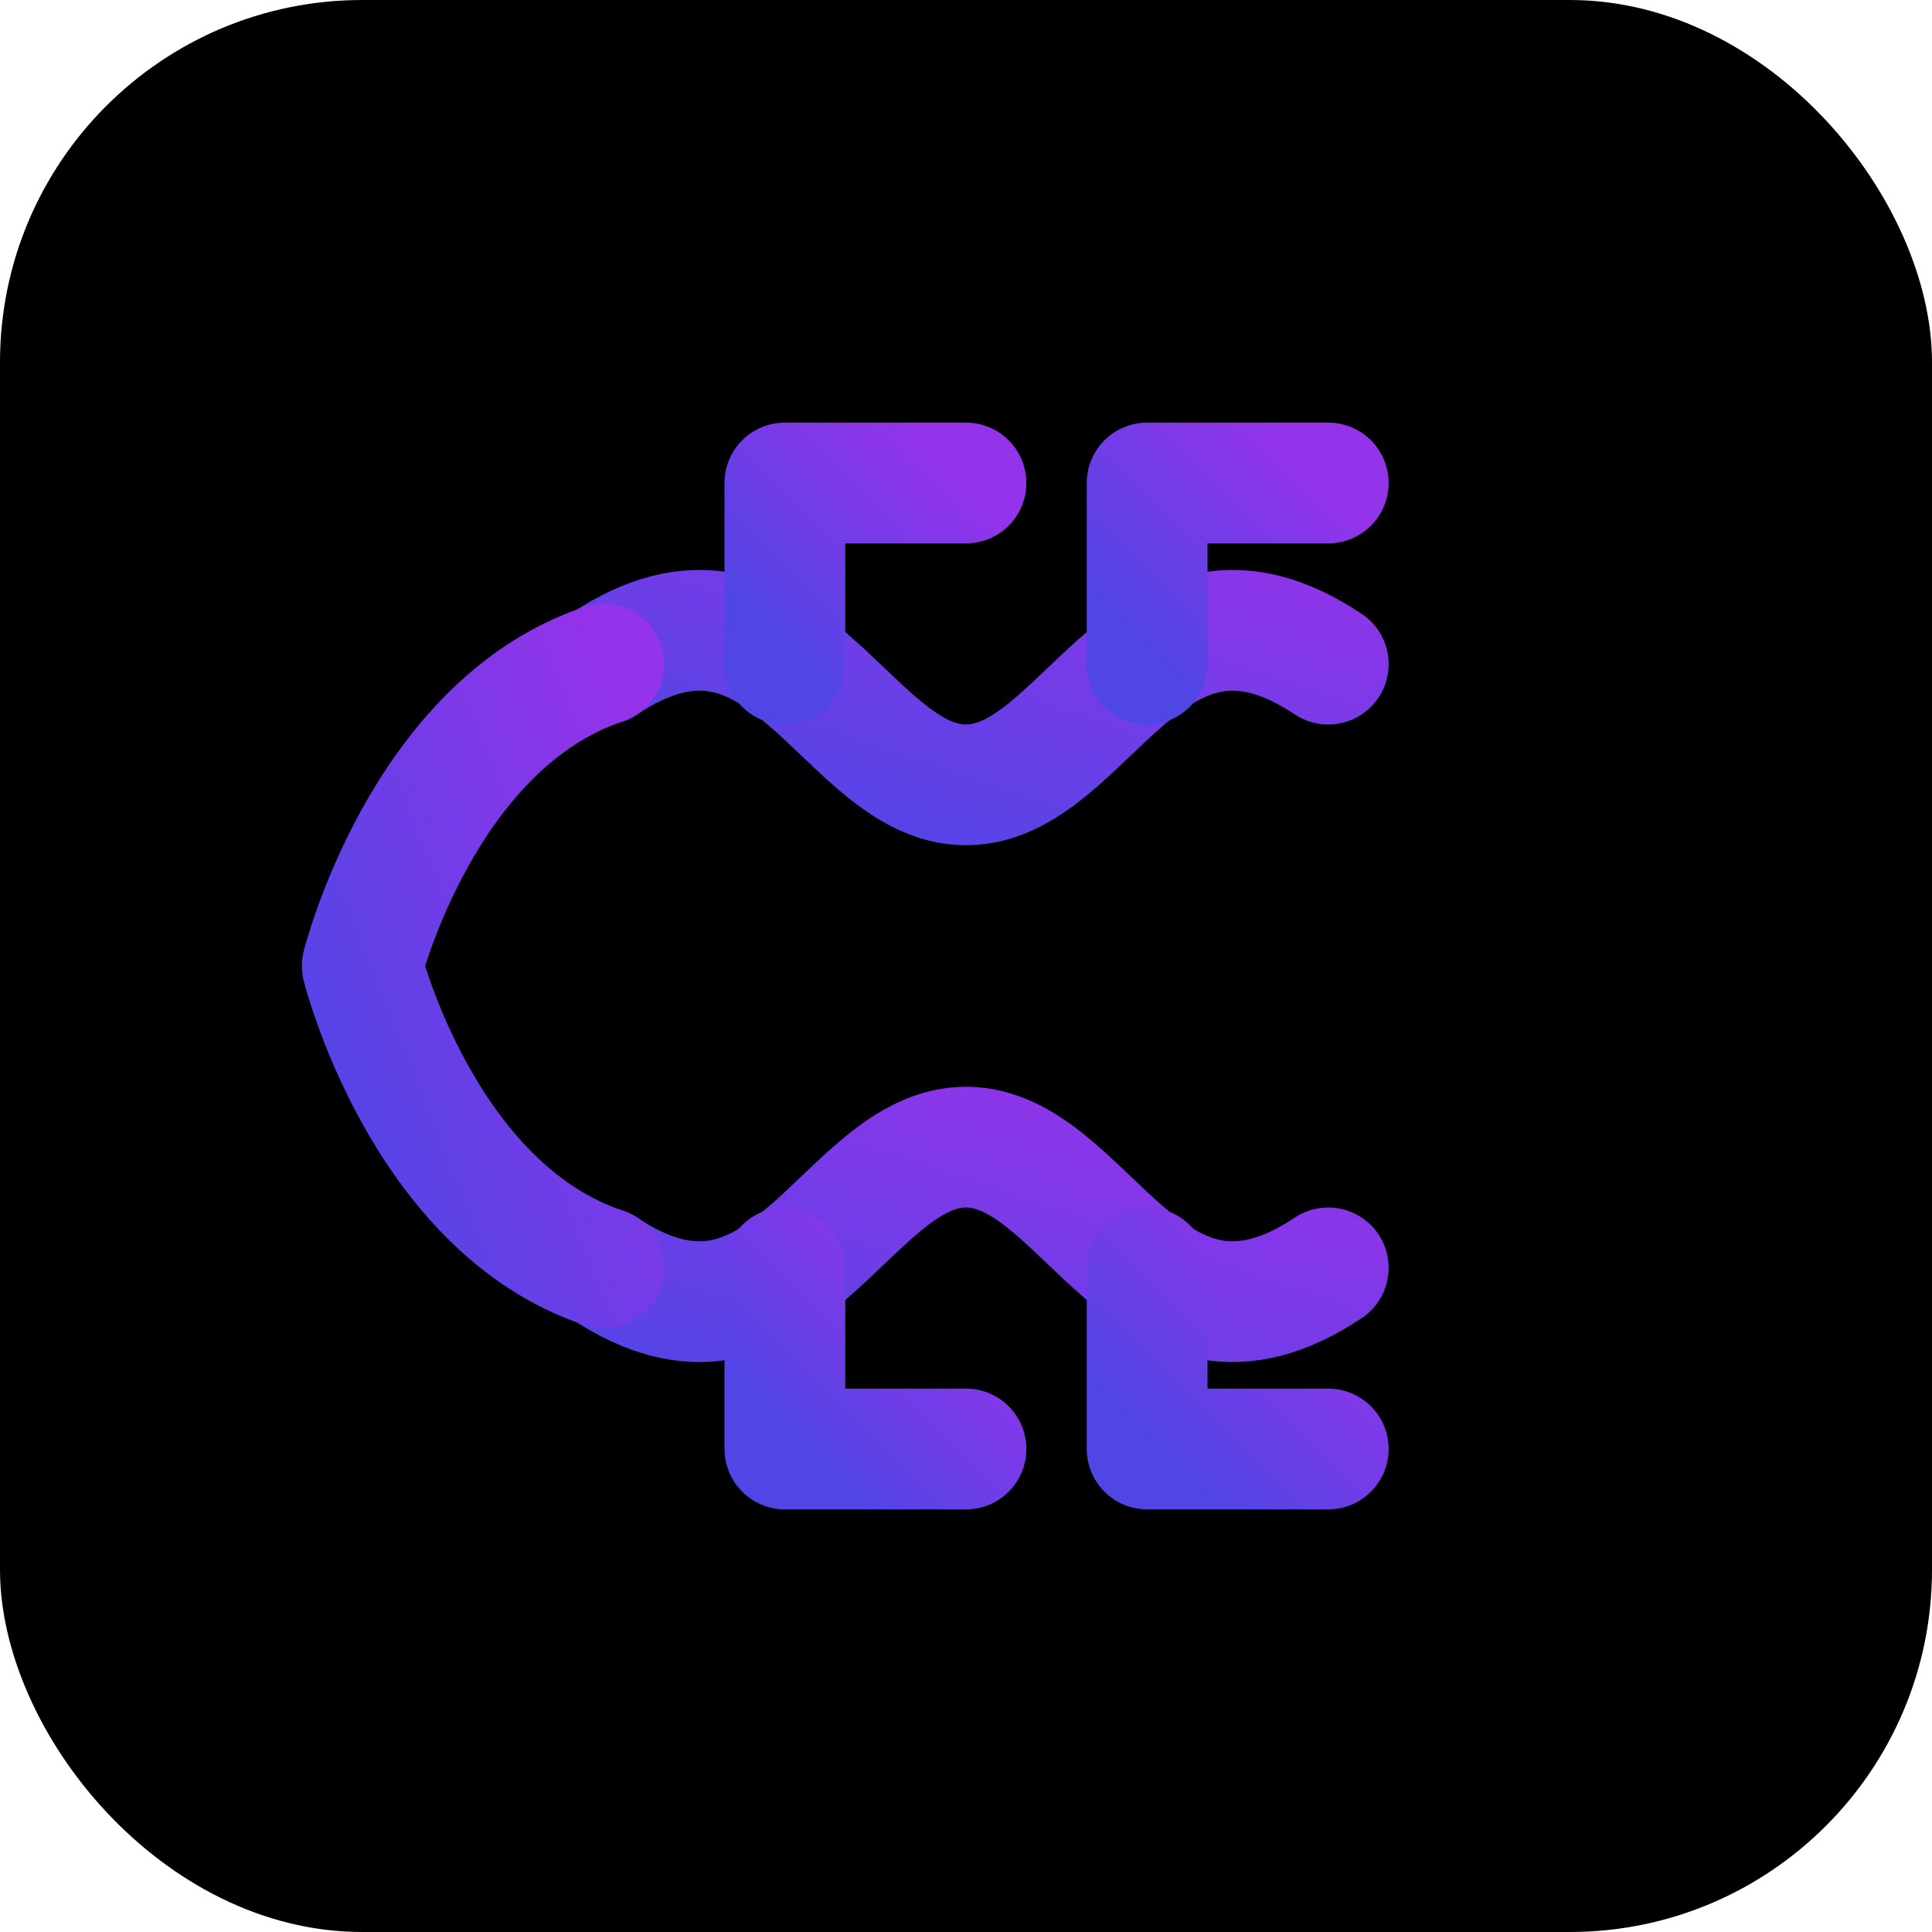 <?xml version="1.0" encoding="UTF-8"?>
<svg xmlns="http://www.w3.org/2000/svg" width="32" height="32" viewBox="0 0 32 32">
  <!-- Black background -->
  <rect width="32" height="32" rx="6" fill="#000000"/>
  
  <!-- Define gradient -->
  <defs>
    <linearGradient id="brainGradient" x1="0%" y1="0%" x2="100%" y2="100%">
      <stop offset="0%" style="stop-color:#9333EA;stop-opacity:1" />
      <stop offset="100%" style="stop-color:#4F46E5;stop-opacity:1" />
    </linearGradient>
  </defs>
  
  <!-- Brain design with gradient and rotated 90 degrees -->
  <g fill="none" stroke="url(#brainGradient)" stroke-width="2" stroke-linecap="round" stroke-linejoin="round" transform="rotate(90, 16, 16)">
    <!-- Left hemisphere -->
    <path d="M11 10C9 13 13 14 13 16C13 18 9 19 11 22" />
    <!-- Right hemisphere - mirror of left -->
    <path d="M21 10C23 13 19 14 19 16C19 18 23 19 21 22" />
    <!-- Bottom curve - symmetric -->
    <path d="M11 22C12 25 16 26 16 26C16 26 20 25 21 22" />
    <!-- Circuit lines - both sides for symmetry -->
    <path d="M21 13H24M24 13V10" />
    <path d="M8 13H11M8 13V10" />
    <!-- Additional circuit lines -->
    <path d="M21 19H24M24 19V16" />
    <path d="M8 19H11M8 19V16" />
  </g>
</svg> 
